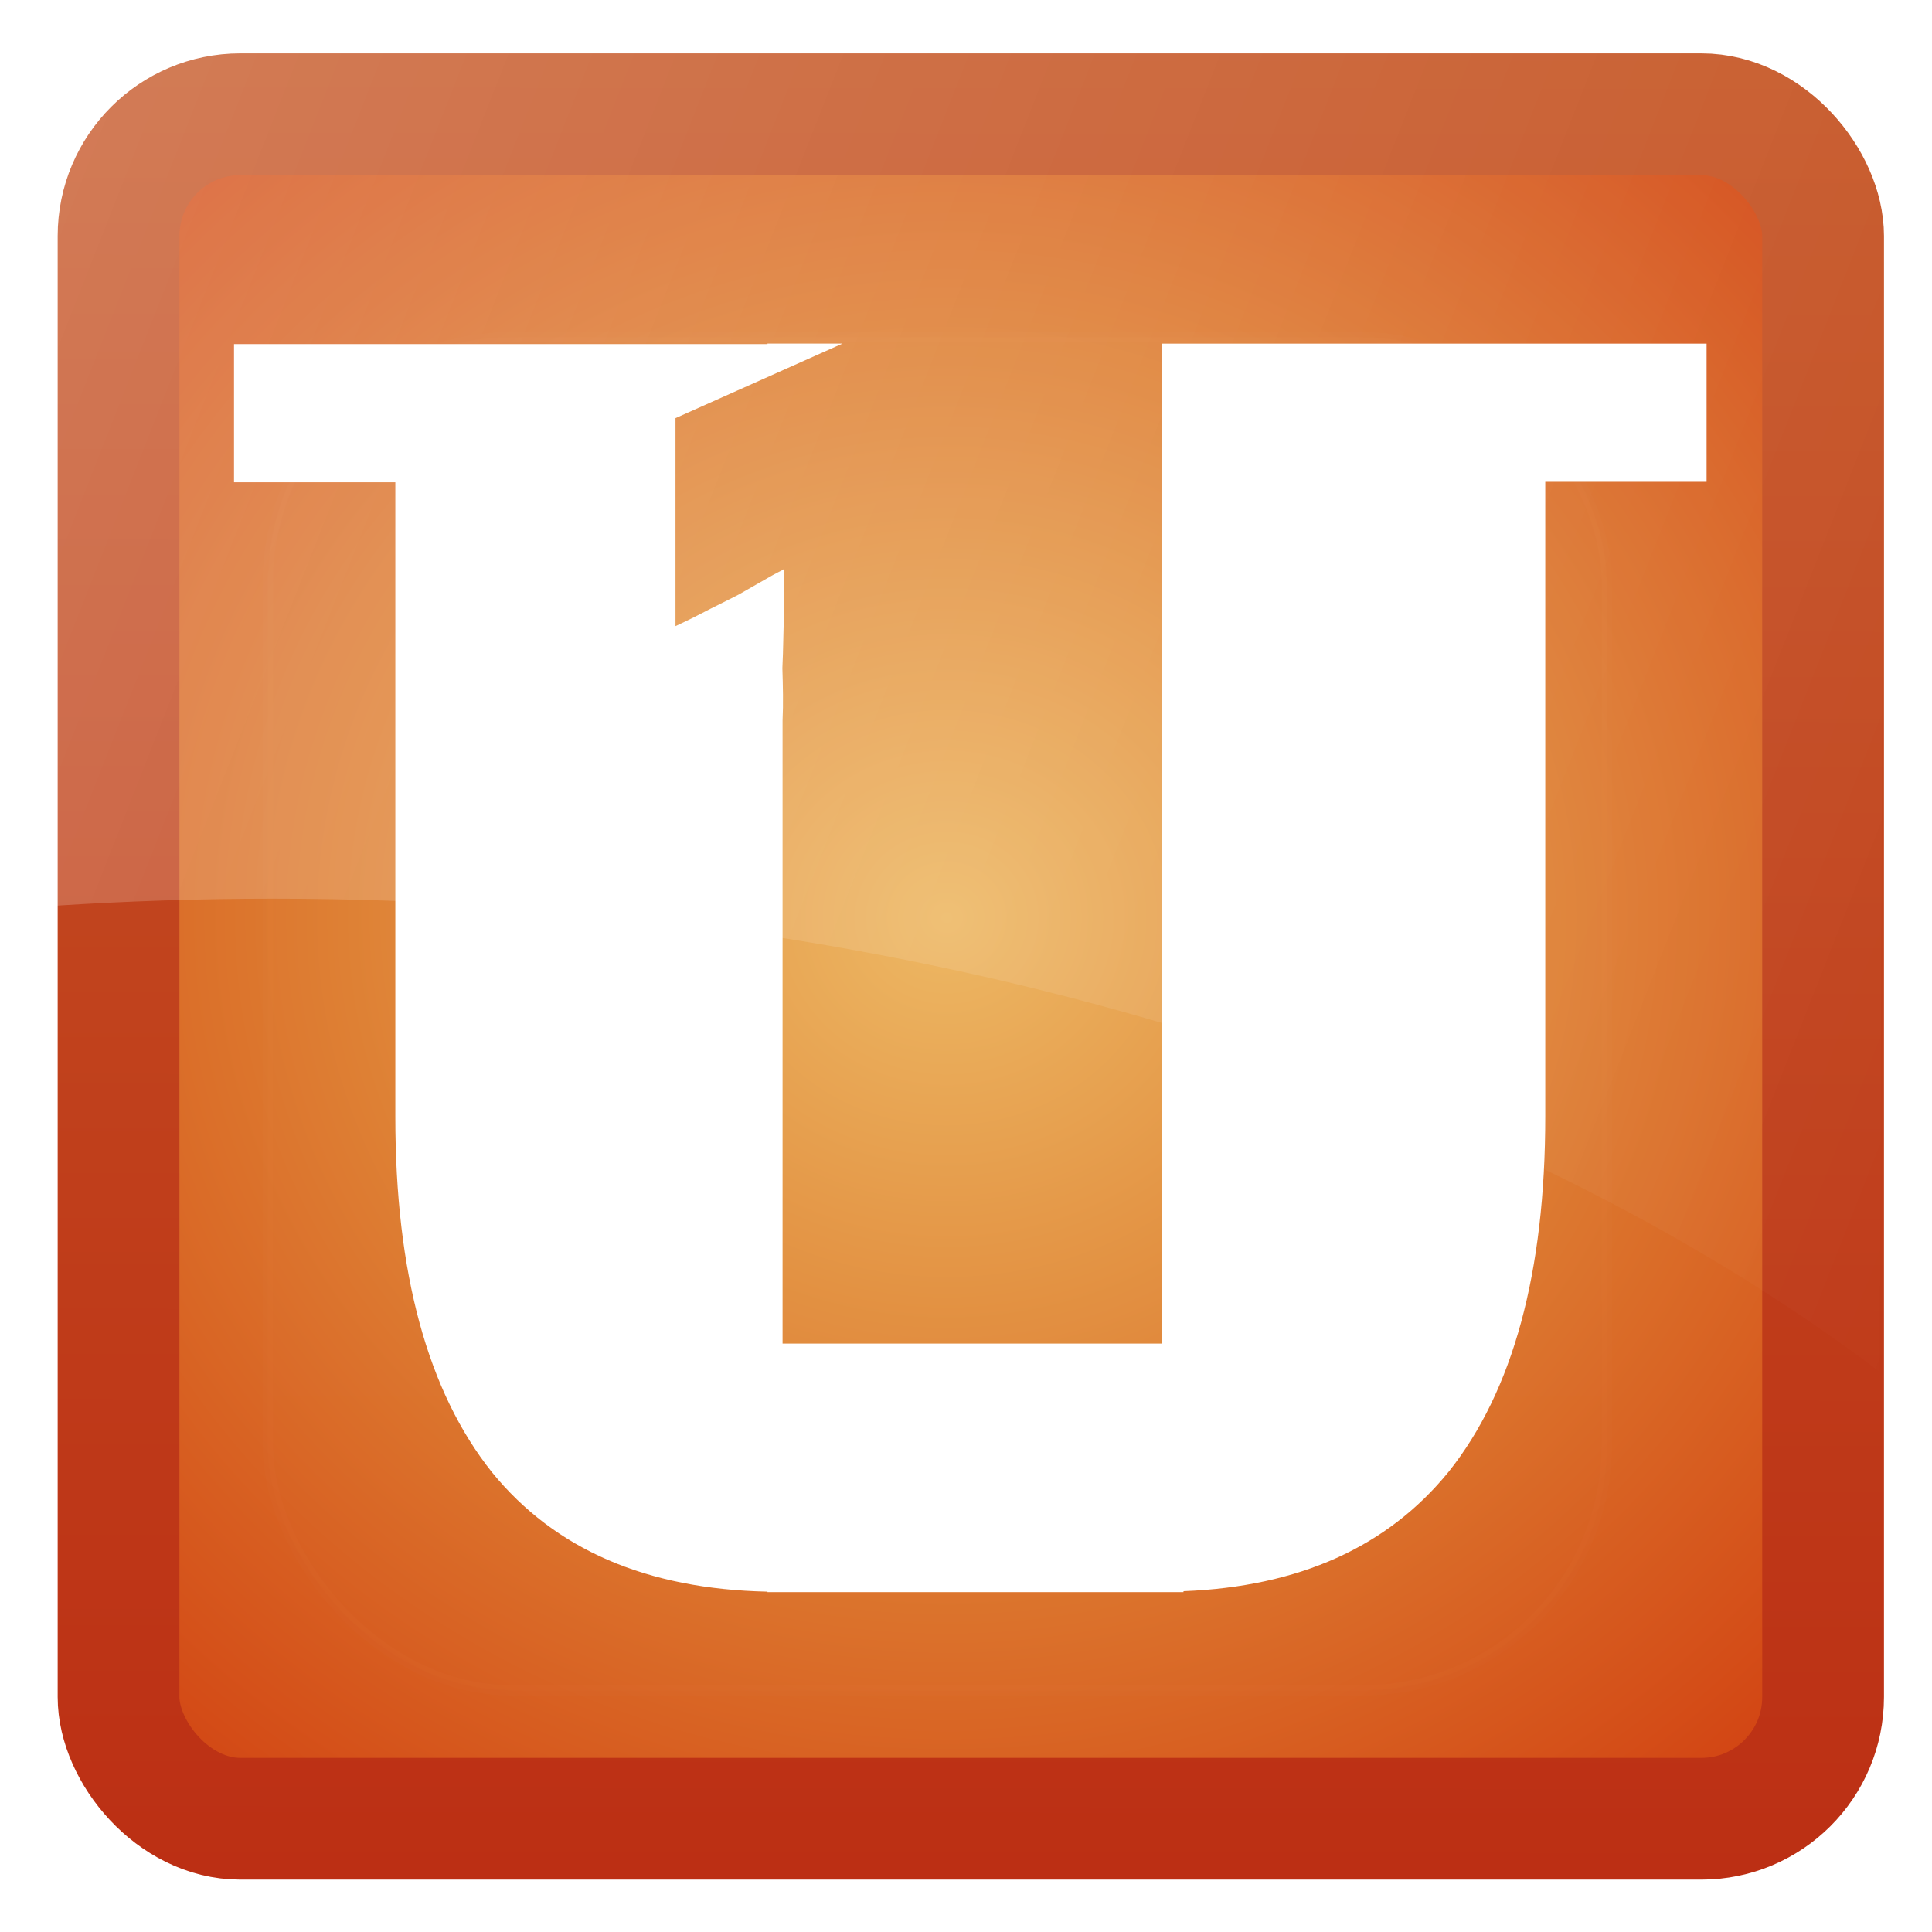<svg width="128" version="1.0" xmlns="http://www.w3.org/2000/svg" height="128" xmlns:xlink="http://www.w3.org/1999/xlink">
<defs id="defs3451">
<clipPath id="clipPath3613-6-6">
<rect width="84" x="6" y="6" rx="6" height="84" ry="6" style="fill:#fff;stroke:none" id="rect3615-5-6"/>
</clipPath>
<clipPath id="clipPath3613-6-4">
<rect width="84" x="6" y="6" rx="6" height="84" ry="6" style="fill:#fff;stroke:none" id="rect3615-5-8"/>
</clipPath>
<filter width="1.384" x="-0.192" y="-0.192" height="1.384" style="color-interpolation-filters:sRGB" id="filter3794-6-4">
<feGaussianBlur stdDeviation="5.28" id="feGaussianBlur3796-9-4"/>
</filter>
<filter width="1.384" x="-0.192" y="-0.192" height="1.384" style="color-interpolation-filters:sRGB" id="filter3794-6-1">
<feGaussianBlur stdDeviation="5.28" id="feGaussianBlur3796-9-7"/>
</filter>
<linearGradient gradientTransform="matrix(-1.439,0,0,1.661,133.169,-6.893)" xlink:href="#linearGradient3697" id="linearGradient3868" y1="11.109" x1="129.168" y2="66.668" gradientUnits="userSpaceOnUse" x2="6.905"/>
<linearGradient gradientTransform="matrix(1.341,0,0,1.327,-72.463,-1.603)" id="linearGradient2895" y1="45.114" y2="15.944" x1="82.453" gradientUnits="userSpaceOnUse" x2="65.34">
<stop offset="0" style="stop-color:#bb2b12" id="stop3624-5"/>
<stop offset="1" style="stop-color:#cd7233" id="stop3626-7"/>
</linearGradient>
<linearGradient xlink:href="#linearGradient3737-18" id="linearGradient3085" y1="20.221" x1="48" y2="138.661" gradientUnits="userSpaceOnUse" x2="48"/>
<linearGradient gradientTransform="matrix(1.344,0,0,1.344,-0.76,-0.497)" xlink:href="#linearGradient2895" id="linearGradient3072" y1="101.698" x1="19.199" y2="-56.647" gradientUnits="userSpaceOnUse" x2="19.34"/>
<linearGradient gradientTransform="matrix(1.341,0,0,1.327,40.088,211.887)" id="linearGradient3840" xlink:href="#linearGradient2895" y1="45.114" y2="15.944" x1="82.453" x2="65.34" gradientUnits="userSpaceOnUse"/>
<linearGradient id="linearGradient3737-1">
<stop offset="0" style="stop-color:#fff" id="stop3739-68"/>
<stop offset="1" style="stop-color:#fff;stop-opacity:0" id="stop3741-0"/>
</linearGradient>
<linearGradient id="linearGradient3737-18">
<stop offset="0" style="stop-color:#fff" id="stop3739-5"/>
<stop offset="1" style="stop-color:#fff;stop-opacity:0" id="stop3741-9"/>
</linearGradient>
<linearGradient xlink:href="#linearGradient3737-1" id="linearGradient3112" y1="20.221" x1="48" y2="138.661" gradientUnits="userSpaceOnUse" x2="48"/>
<linearGradient id="linearGradient3697">
<stop offset="0" style="stop-color:#fff" id="stop3699"/>
<stop offset="1" style="stop-color:#fff;stop-opacity:0" id="stop3701"/>
</linearGradient>
<radialGradient cx="63.969" cy="14.113" gradientTransform="matrix(2.098,-1.262e-7,8.2824e-8,1.347,-3.419,222.844)" r="23.097" id="radialGradient3838" xlink:href="#radialGradient2893" gradientUnits="userSpaceOnUse"/>
<radialGradient cx="63.969" cy="14.113" gradientTransform="matrix(2.098,-1.262e-7,8.2824e-8,1.347,-115.97,9.354)" id="radialGradient2893" r="23.097" gradientUnits="userSpaceOnUse">
<stop offset="0" style="stop-color:#edb763" id="stop3618-2"/>
<stop offset=".5" style="stop-color:#de7f32" id="stop2559"/>
<stop offset="1" style="stop-color:#d24413" id="stop3620-1"/>
</radialGradient>
<radialGradient fx="19.142" fy="19.001" cx="19.142" cy="19.001" gradientTransform="matrix(1.779,-0.002,0.002,1.669,28.633,29.128)" xlink:href="#radialGradient2893" id="radialGradient3070" r="45" gradientUnits="userSpaceOnUse"/>
</defs>
<rect width="112.931" x="8.401" y="-120.748" rx="8.066" ry="8.066" height="112.928" style="opacity:.763;fill:#090909;stroke:none" id="rect3716" transform="scale(1,-1)"/>
<rect width="112.931" x="7.854" y="7.569" rx="8.066" ry="8.066" height="112.928" style="fill:url(#radialGradient3070);stroke:url(#linearGradient3072);stroke-width:8.066" id="rect2419"/>
<rect width="66" x="15" y="15" rx="12" ry="12" height="66" style="opacity:.1;fill:url(#linearGradient3112);filter:url(#filter3794-6-4);stroke:#fff;stroke-linecap:round;stroke-width:.5;clip-path:url(#clipPath3613-6-4)" id="rect3171" transform="matrix(1.344,0,0,1.358,-2.411,1.982)"/>
<g style="stroke:none">
<path style="fill:#fff" id="path3908" d="m -106.289,496.371 c -21.009,0.201 -31.413,15.822 -31.413,33.245 0,7.526 3.46,13.281 8.05,18.795 l -24.463,20.033 c 5.687,5.262 9.82,8.707 20.875,12.887 11.079,4.502 26.539,3.369 36.751,-0.035 2.908,-0.907 7.681,-3.42 11.525,-6.426 3.282,-2.567 4.849,-4.53 6.759,-6.716 3.485,-3.989 5.229,-7.02 6.638,-10.122 0.75,-1.435 2.385,-5.427 2.912,-7.295 1.356,-4.814 1.876,-7.992 1.612,-14.204 0,-0.825 -0.19,-2.563 -0.416,-3.95 -0.148,-0.787 -0.234,-1.647 -0.511,-2.967 -4.029,-19.207 -16.987,-30.779 -32.106,-32.675 -1.699,-0.213 -2.799,-0.494 -4.142,-0.544 -0.7,-0.026 -1.393,-0.033 -2.071,-0.026 z  m -1.863,20.841 c 0.289,-0.003 0.577,-0.003 0.875,0.009 0.572,0.022 1.044,0.144 1.768,0.237 6.438,0.825 11.959,5.865 13.674,14.23 0.118,0.575 0.154,0.957 0.217,1.299 0.096,0.604 0.173,1.361 0.173,1.721 0.112,2.166 0.006,3.412 -0.572,5.617 -0.224,0.814 -1.033,2.438 -1.352,3.064 -0.6,1.351 -1.341,2.432 -2.825,4.169 -0.813,0.952 -1.826,1.7 -3.224,2.818 -1.637,1.309 -3.554,2.405 -4.792,2.8 -4.348,1.483 -9.994,1.937 -16.101,0.123 -4.586,-1.944 -6.506,-3.816 -9.105,-5.928 l 10.749,-8.868 c -1.955,-2.402 -2.864,-3.537 -2.864,-6.815 0,-7.589 4.433,-14.389 13.38,-14.476 z  m -1.252,7.245 c -3.714,0.47 -5.49,3.227 -5.49,6.777 0,1.534 0.351,2.561 1.273,3.685 l -4.518,3.739 c 1.143,1.072 2.015,1.522 4.237,2.374 2.828,0.612 4.094,0.442 6.146,-0.252 0.584,-0.185 1.989,-0.979 2.761,-1.591 0.66,-0.523 1.409,-1.235 1.831,-1.815 0.448,-0.648 0.579,-0.785 0.919,-1.417 0.151,-0.292 0.49,-1.057 0.618,-1.842 0.103,-0.695 0.139,-1.06 0.142,-1.582 0.038,-0.397 -0.007,-0.939 -0.052,-1.527 -0.03,-0.16 -0.098,-0.701 -0.362,-1.529 -0.814,-2.635 -2.456,-3.885 -4.027,-4.586 -0.511,-0.186 -1.115,-0.369 -1.384,-0.38 -0.141,-0.005 -0.731,-0.096 -0.867,-0.095 -0.386,-0.009 -0.71,-0.024 -1.225,0.041 z  m .515,4.188 c 0.408,0.103 0.89,0.261 1.11,0.443 0.302,0.19 0.475,0.427 0.678,0.673 0.492,0.764 0.562,1.514 0.57,2.267 -0.006,0.335 -0.022,0.675 -0.108,1.011 -0.081,0.312 -0.186,0.56 -0.313,0.784 -0.149,0.301 -0.224,0.387 -0.387,0.575 -0.14,0.194 -0.343,0.392 -0.57,0.55 -0.279,0.207 -0.49,0.328 -0.804,0.464 -0.304,0.133 -0.524,0.185 -0.991,0.264 -0.313,0.013 -0.43,0.031 -0.684,0.033 -0.286,-0.012 -0.42,-0.005 -0.83,-0.081 -0.408,-0.094 -0.707,-0.189 -0.937,-0.313 l .795,-2.248 c 0.777,0.598 2,0.412 2.567,0.09 0.269,-0.153 0.508,-0.41 0.647,-0.693 0.099,-0.202 0.158,-0.451 0.186,-0.702 0.026,-0.23 0.003,-0.303 -0.003,-0.46 0,-0.166 -0.05,-0.421 -0.086,-0.563 -0.198,-0.755 -0.919,-1.212 -1.787,-1.107 -1.341,0.162 -1.719,1.411 -1.496,2.654 -0.04,-0.155 -0.424,-0.368 -0.464,-1.15 -0.069,-1.358 0.984,-2.271 1.78,-2.449 0.442,-0.084 0.796,-0.101 1.128,-0.043 z "/>
<path style="opacity:.3;fill:url(#linearGradient3868)" id="path3866" d="m 113.725,3.253 c 4.783,-0.004 11.115,4.896 11.095,10.416 l -.284,77.218 c -25.337,-19.136 -63.639,-31.348 -106.477,-31.348 -4.861,0 -9.658,0.161 -14.389,0.467 v -46.157 c 0,-5.521 6.123,-10.502 10.905,-10.506 z "/>
</g>
<rect width="66" x="15" y="15" rx="12" ry="12" height="66" style="opacity:.1;fill:url(#linearGradient3085);filter:url(#filter3794-6-1);stroke:#fff;stroke-linecap:round;stroke-width:.5;clip-path:url(#clipPath3613-6-6)" id="rect3083" transform="matrix(1.359,0,0,1.343,212.784,-137.8)"/>
<g style="stroke:none;word-spacing:0">
<g style="letter-spacing:0;line-height:125%;font-size:72px;font-family:DejaVu Serif">
<path style="fill:#fff;font-weight:bold" id="flowRoot3083" d="m 50.848,22.766 0,.031 -35.344,0 0,9.156 10.688,0 0,42.031 c -1e-05,10.35 2.137,18.211 6.406,23.562 4.173,5.124 10.263,7.736 18.25,7.906 v 0.031 h 0.5 27.062 v -0.062 c 7.657,-0.301 13.508,-2.926 17.562,-7.906 4.27,-5.352 6.406,-13.213 6.406,-23.562 v -42.031 h 10.688 v -9.156 h -34.656 -1.438 v 66.25 h -25.125 v -38.469 c -4e-05,-0.788 -4e-05,-1.721 0,-2.812 0.054,-1.122 0.023,-2.286 -0.012,-3.469 0.064,-1.324 0.058,-2.412 0.112,-3.625 -0.004,-1.257 -0.009,-1.876 2e-06,-2.944 -0.271,0.182 -0.169,0.08 -0.819,0.444 -0.65,0.364 -1.375,0.795 -2.188,1.25 -0.813,0.424 -1.665,0.827 -2.531,1.281 -0.575,0.302 -1.111,0.554 -1.656,0.812 v -13.781 l 11.062,-4.938 h -4.969 z "/>
<g style="fill:#003eec">
<path style="font-weight:bold" id="path3867" d="m 257.595,-60.192 0,9.156 10.688,0 0,42.031 c -1e-05,10.35 2.137,18.211 6.406,23.562 4.261,5.234 10.51,7.871 18.75,7.938 v -27.406 c -0.151,-2.414 -0.25,-5.126 -0.25,-8.25 v -47.031 h -35.594 z  m 51.844,0 0,9.156 9.094,0 0,35.969 c 0,0.312 -0.028,0.601 -0.031,0.906 h 0.219 v 34.469 h 35.406 v -9.188 h -10.625 v -71.312 h -34.062 z "/>
<path style="font-weight:bold" id="flowRoot3083-0" d="m -305.645,-165.911 0,9.156 10.688,0 0,42.031 c -1e-05,10.35 2.137,18.211 6.406,23.562 4.261,5.234 10.51,7.871 18.75,7.938 v -27.406 c -0.151,-2.414 -0.25,-5.126 -0.25,-8.25 v -47.031 h -35.594 z "/>
<path style="font-weight:bold" id="path3872-9" d="m -208.078,-165.917 0,9.156 -10.688,0 0,42.031 c 1e-05,10.35 -2.137,18.211 -6.406,23.562 -4.261,5.234 -10.51,7.871 -18.75,7.938 v -27.406 c 0.151,-2.414 0.25,-5.126 0.25,-8.25 v -47.031 h 35.594 z "/>
</g>
</g>
<rect width="27.573" x="-270.311" y="-165.928" rx="0" height="82.719" ry="0" style="fill:#003eec" id="rect3874-2"/>
<g style="letter-spacing:0;line-height:125%">
<path style="font-family:Droid Sans;font-weight:bold;font-size:64px" id="flowRoot3901" d="m -100.792,-136.919 -19.406,8.875 0,14.25 7,-3.25 c 0.813,-0.373 1.633,-0.783 2.5,-1.25 0.867,-0.467 1.719,-0.908 2.531,-1.344 0.813,-0.467 1.537,-0.908 2.188,-1.281 0.65,-0.373 1.104,-0.657 1.375,-0.844 -0.054,1.027 -0.142,2.193 -0.25,3.438 -0.054,1.245 -0.11,2.474 -0.219,3.719 -0.054,1.214 -0.133,2.411 -0.188,3.562 -4e-05,1.121 -4e-05,2.066 0,2.875 v 39.5 h 25.125 v -68.25 h -20.656 z "/>
<path style="fill:#003eec;font-family:DejaVu Serif;font-weight:bold;font-size:72px" id="path3909" d="m -338.9,33.753 0,.031 -35.344,0 0,9.156 10.688,0 0,42.031 c -1e-05,10.35 2.137,18.211 6.406,23.562 4.173,5.124 10.263,7.736 18.25,7.906 v 0.031 h 0.5 27.062 v -0.062 c 7.657,-0.301 13.508,-2.926 17.562,-7.906 4.27,-5.352 6.406,-13.213 6.406,-23.562 v -42.031 h 10.688 v -9.156 h -34.656 -27.562 z "/>
</g>
</g>
<path style="fill:url(#radialGradient3838);stroke:url(#linearGradient3840);stroke-linejoin:round;stroke-linecap:round;stroke-width:.999" id="path2866" d="m 115.077,233.958 c -1.438,0.164 -0.87,1.86 -0.985,2.814 0.526,11.235 1.258,22.244 1.781,33.479 0.458,1.281 2.138,0.625 3.202,0.788 h 53.07 c 1.46,-0.142 0.853,-1.868 1.059,-2.855 0.526,-11.236 1.258,-22.244 1.781,-33.48 -0.337,-1.265 -2.238,-0.562 -3.235,-0.746 h -56.673 -1e-4 z"/>
</svg>
